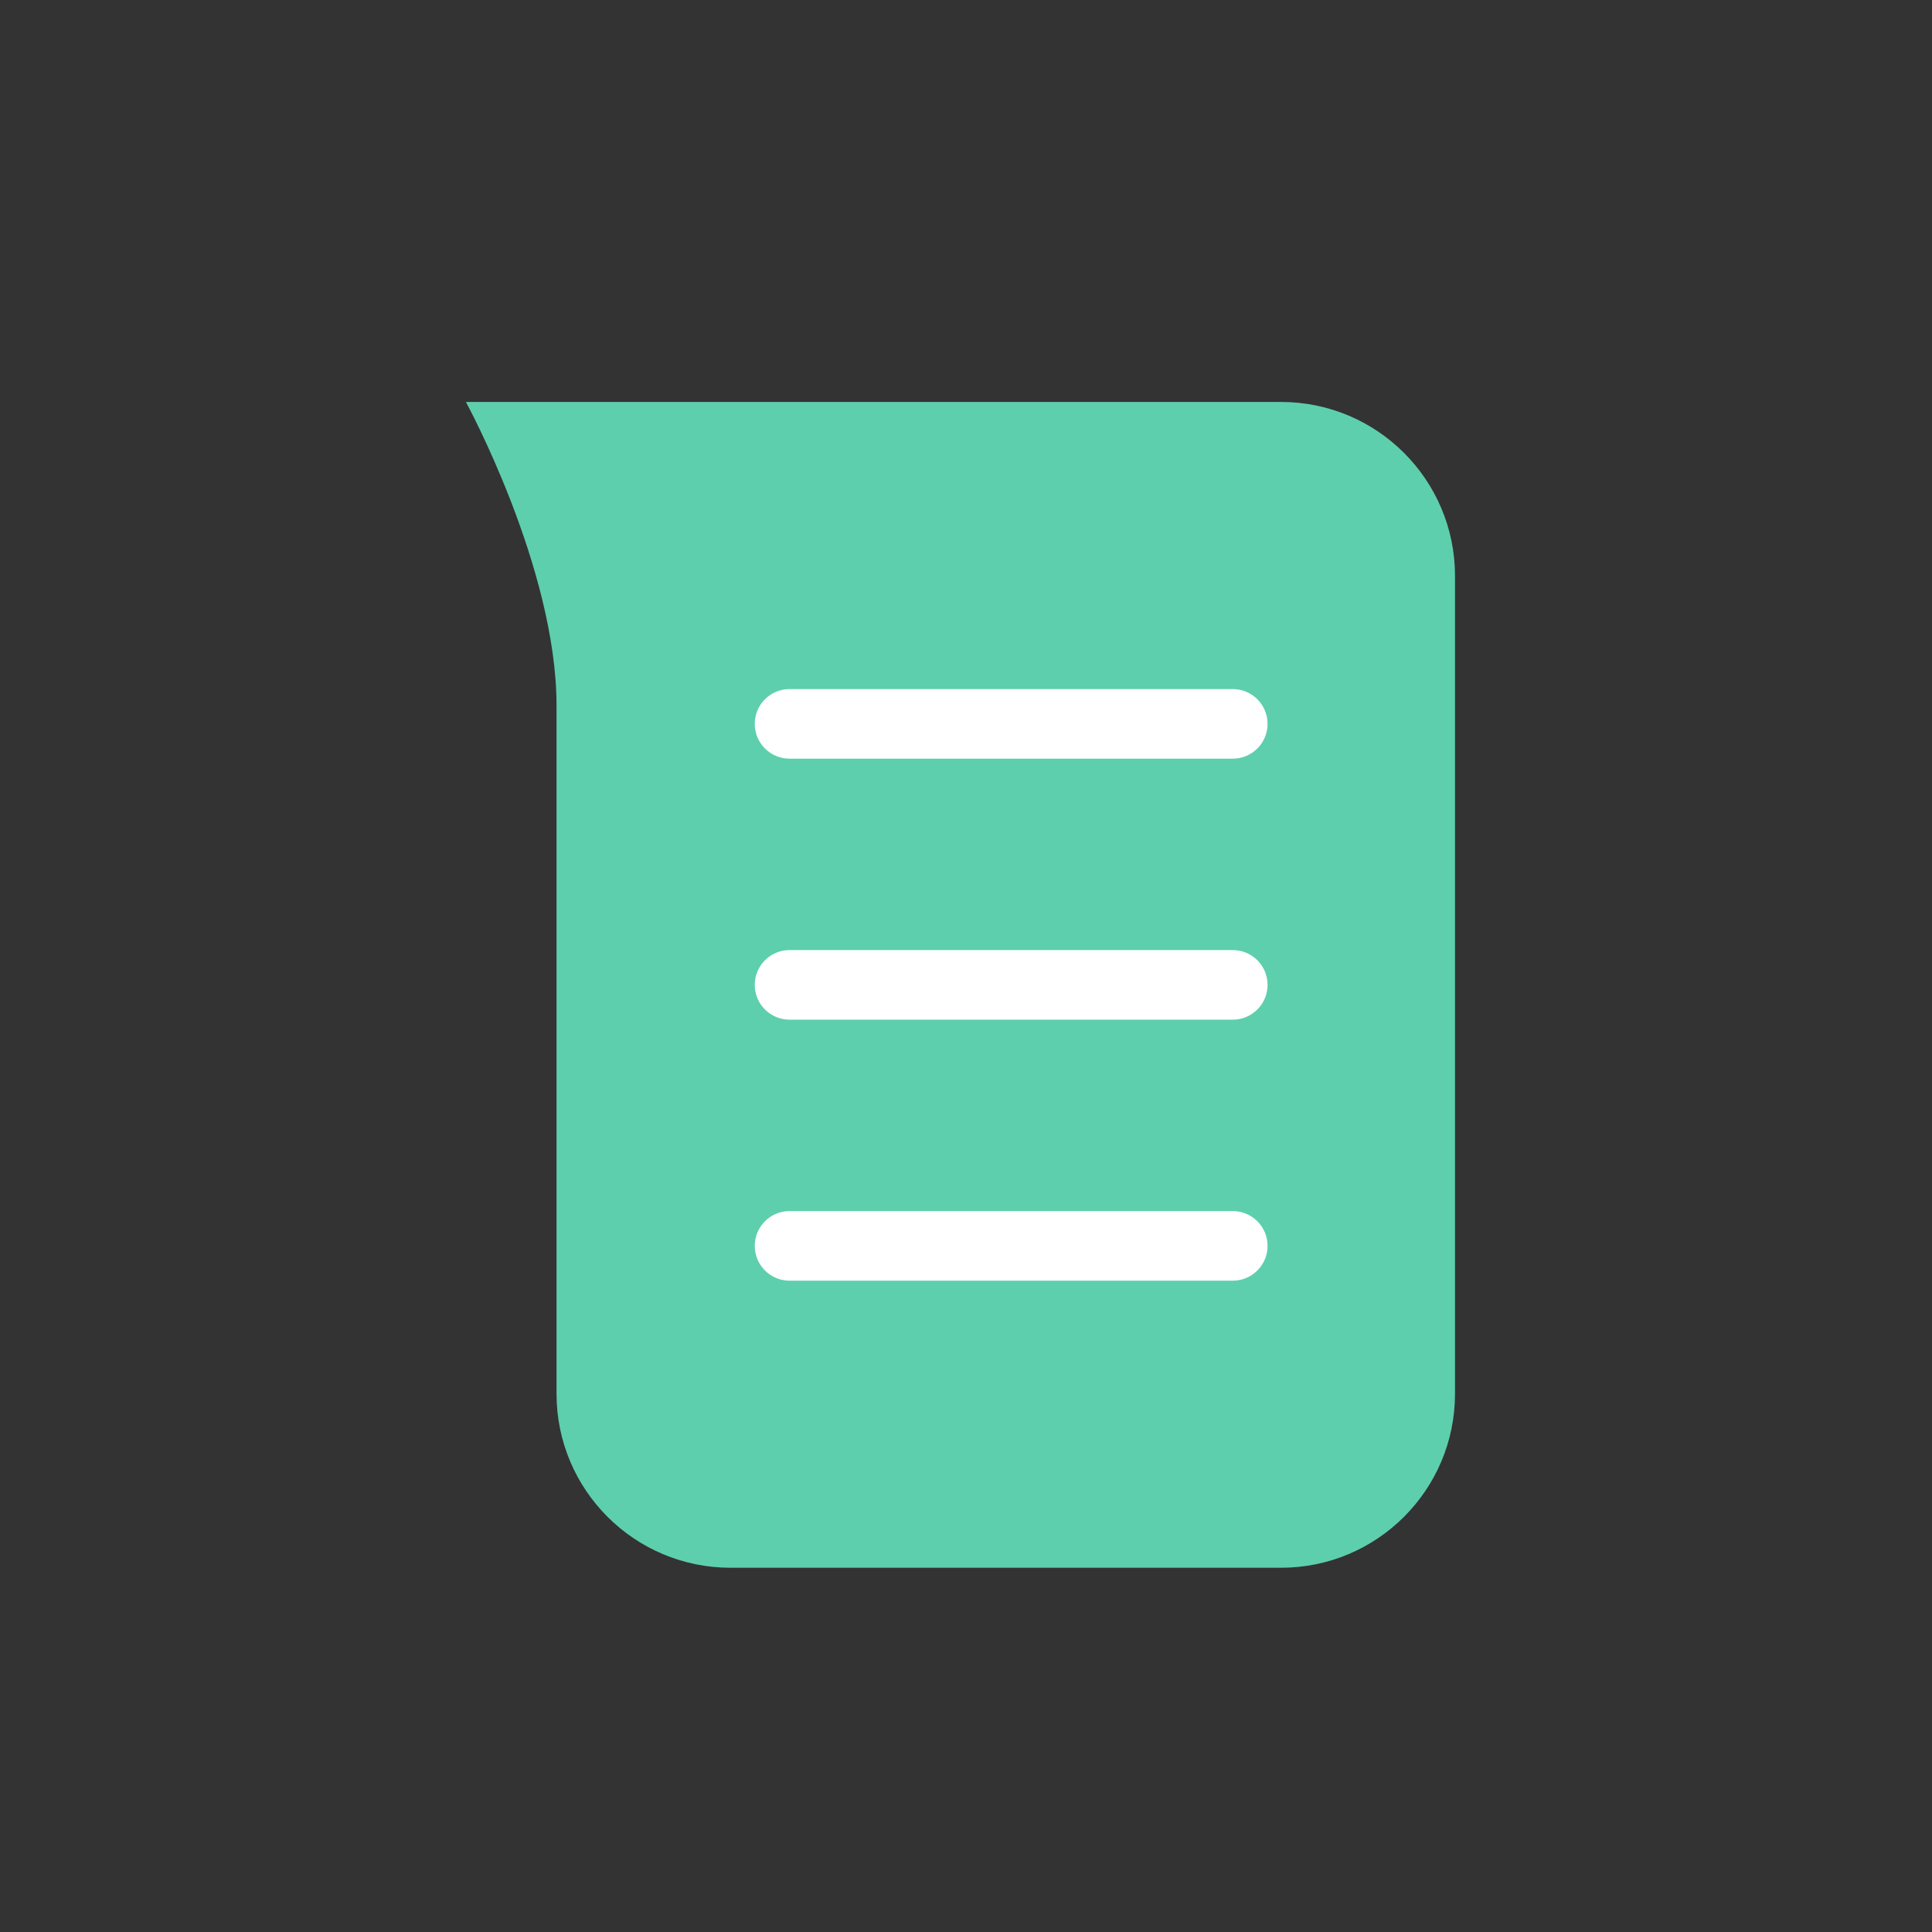 <?xml version="1.0" encoding="utf-8"?>
<!-- Generator: Adobe Illustrator 15.0.0, SVG Export Plug-In . SVG Version: 6.00 Build 0)  -->
<!DOCTYPE svg PUBLIC "-//W3C//DTD SVG 1.1//EN" "http://www.w3.org/Graphics/SVG/1.1/DTD/svg11.dtd">
<svg version="1.1" id="Capa_1" xmlns="http://www.w3.org/2000/svg" xmlns:xlink="http://www.w3.org/1999/xlink" x="0px" y="0px"
	 width="512px" height="512px" viewBox="0 0 512 512" enable-background="new 0 0 512 512" xml:space="preserve">
<rect x="0" y="0" width="512" height="512" fill="#333333" stroke="none"/>
<g>
	<g>
		<path fill="#5DCFAD" d="M385.593,152.632c0-25.468-20.648-46.111-46.112-46.111H193.598c-13.577,0-70.129,0-70.129,0
			s24.017,44.009,24.017,80.462v182.376c0,25.463,20.645,46.113,46.112,46.113h145.883c25.464,0,46.112-20.65,46.112-46.113V152.632
			L385.593,152.632z"/>
		<g>
			<path fill="#FFFFFF" d="M326.695,182.61H209.239c-5.09,0-9.222,4.131-9.222,9.222c0,5.092,4.131,9.223,9.222,9.223h117.456
				c5.091,0,9.222-4.131,9.222-9.223C335.914,186.741,331.783,182.61,326.695,182.61z"/>
			<path fill="#FFFFFF" d="M326.695,251.778H209.239c-5.09,0-9.222,4.131-9.222,9.222c0,5.092,4.131,9.223,9.222,9.223h117.456
				c5.091,0,9.222-4.131,9.222-9.223C335.914,255.909,331.783,251.778,326.695,251.778z"/>
			<path fill="#FFFFFF" d="M326.695,320.945H209.239c-5.09,0-9.222,4.133-9.222,9.223s4.131,9.223,9.222,9.223h117.456
				c5.091,0,9.222-4.131,9.222-9.223S331.783,320.945,326.695,320.945z"/>
		</g>
	</g>
</g>
</svg>
